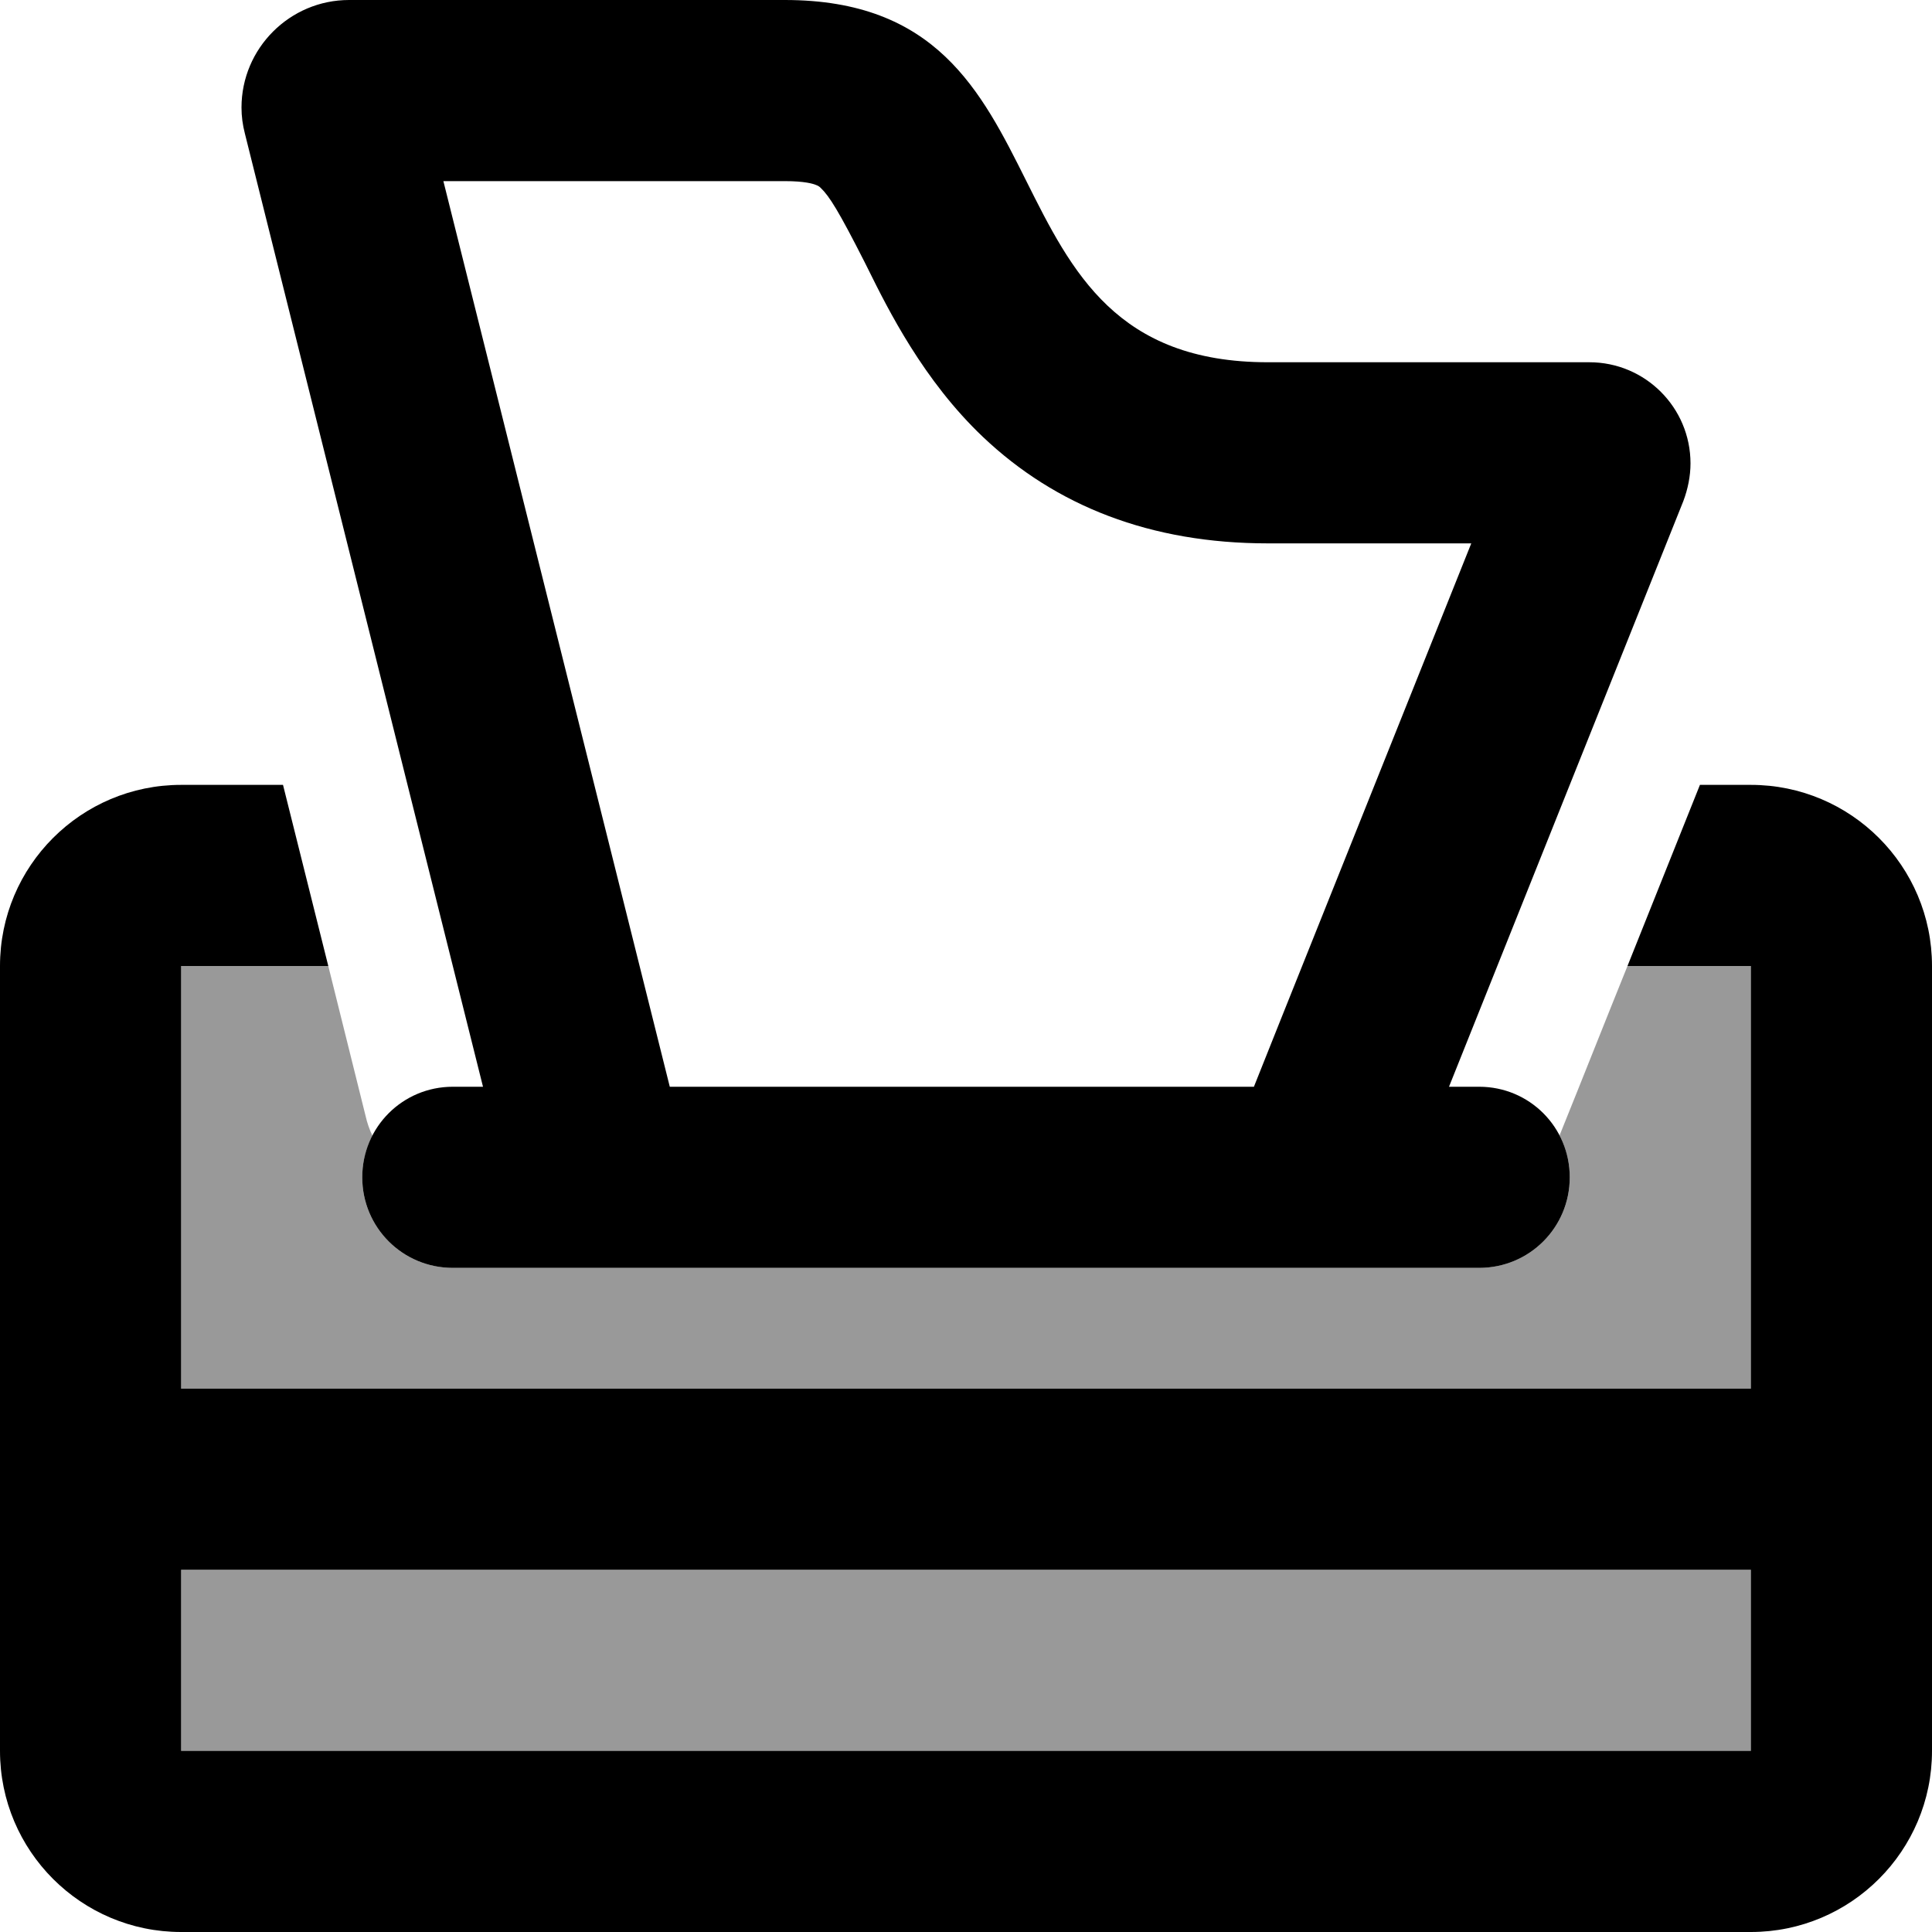<svg fill="currentColor" xmlns="http://www.w3.org/2000/svg" viewBox="0 0 512 512"><!--! Font Awesome Pro 6.7.2 by @fontawesome - https://fontawesome.com License - https://fontawesome.com/license (Commercial License) Copyright 2024 Fonticons, Inc. --><defs><style>.fa-secondary{opacity:.4}</style></defs><path class="fa-secondary" d="M48 256l39 0c3.3 13.3 6.6 26.5 9.9 39.8c.4 1.8 1 3.5 1.8 5.2C97 304.2 96 308 96 312c0 13.3 10.7 24 24 24l272 0c13.3 0 24-10.7 24-24c0-4-1-7.8-2.7-11.1c.1-.3 .3-.7 .4-1c5.9-14.6 11.7-29.3 17.6-43.9l32.7 0 0 112L48 368l0-112zm0 160l416 0 0 48L48 464l0-48z"/><path class="fa-primary" d="M208 48l-90.5 0 57.1 228.4 2.9 11.6 154.8 0 7.1-17.8L389.9 144 336 144c-31.1 0-56.2-9.9-75.5-28.2c-15.8-15-25.1-33.7-30.5-44.6l-.9-1.8C222.3 56 219.8 52 217.5 49.8c-.5-.5-.8-.6-1.3-.8c-.7-.3-3-1-8.2-1zM384 288l8 0c13.3 0 24 10.7 24 24s-10.7 24-24 24l-272 0c-13.3 0-24-10.7-24-24s10.7-24 24-24l8 0-8-32-12-48L64.9 35.4c-.6-2.3-.9-4.6-.9-6.9C64 12.8 76.8 0 92.5 0L208 0c40 0 52 24 64 48s24 48 64 48l85.2 0C436 96 448 108 448 122.8c0 3.4-.7 6.8-1.9 10L416 208l-19.2 48L384 288zM75 208l12 48-39 0 0 112 416 0 0-112-32.7 0 19.2-48 13.5 0c26.5 0 48 21.5 48 48l0 208c0 26.5-21.5 48-48 48L48 512c-26.5 0-48-21.5-48-48L0 256c0-26.5 21.5-48 48-48l27 0zM48 416l0 48 416 0 0-48L48 416z"/></svg>